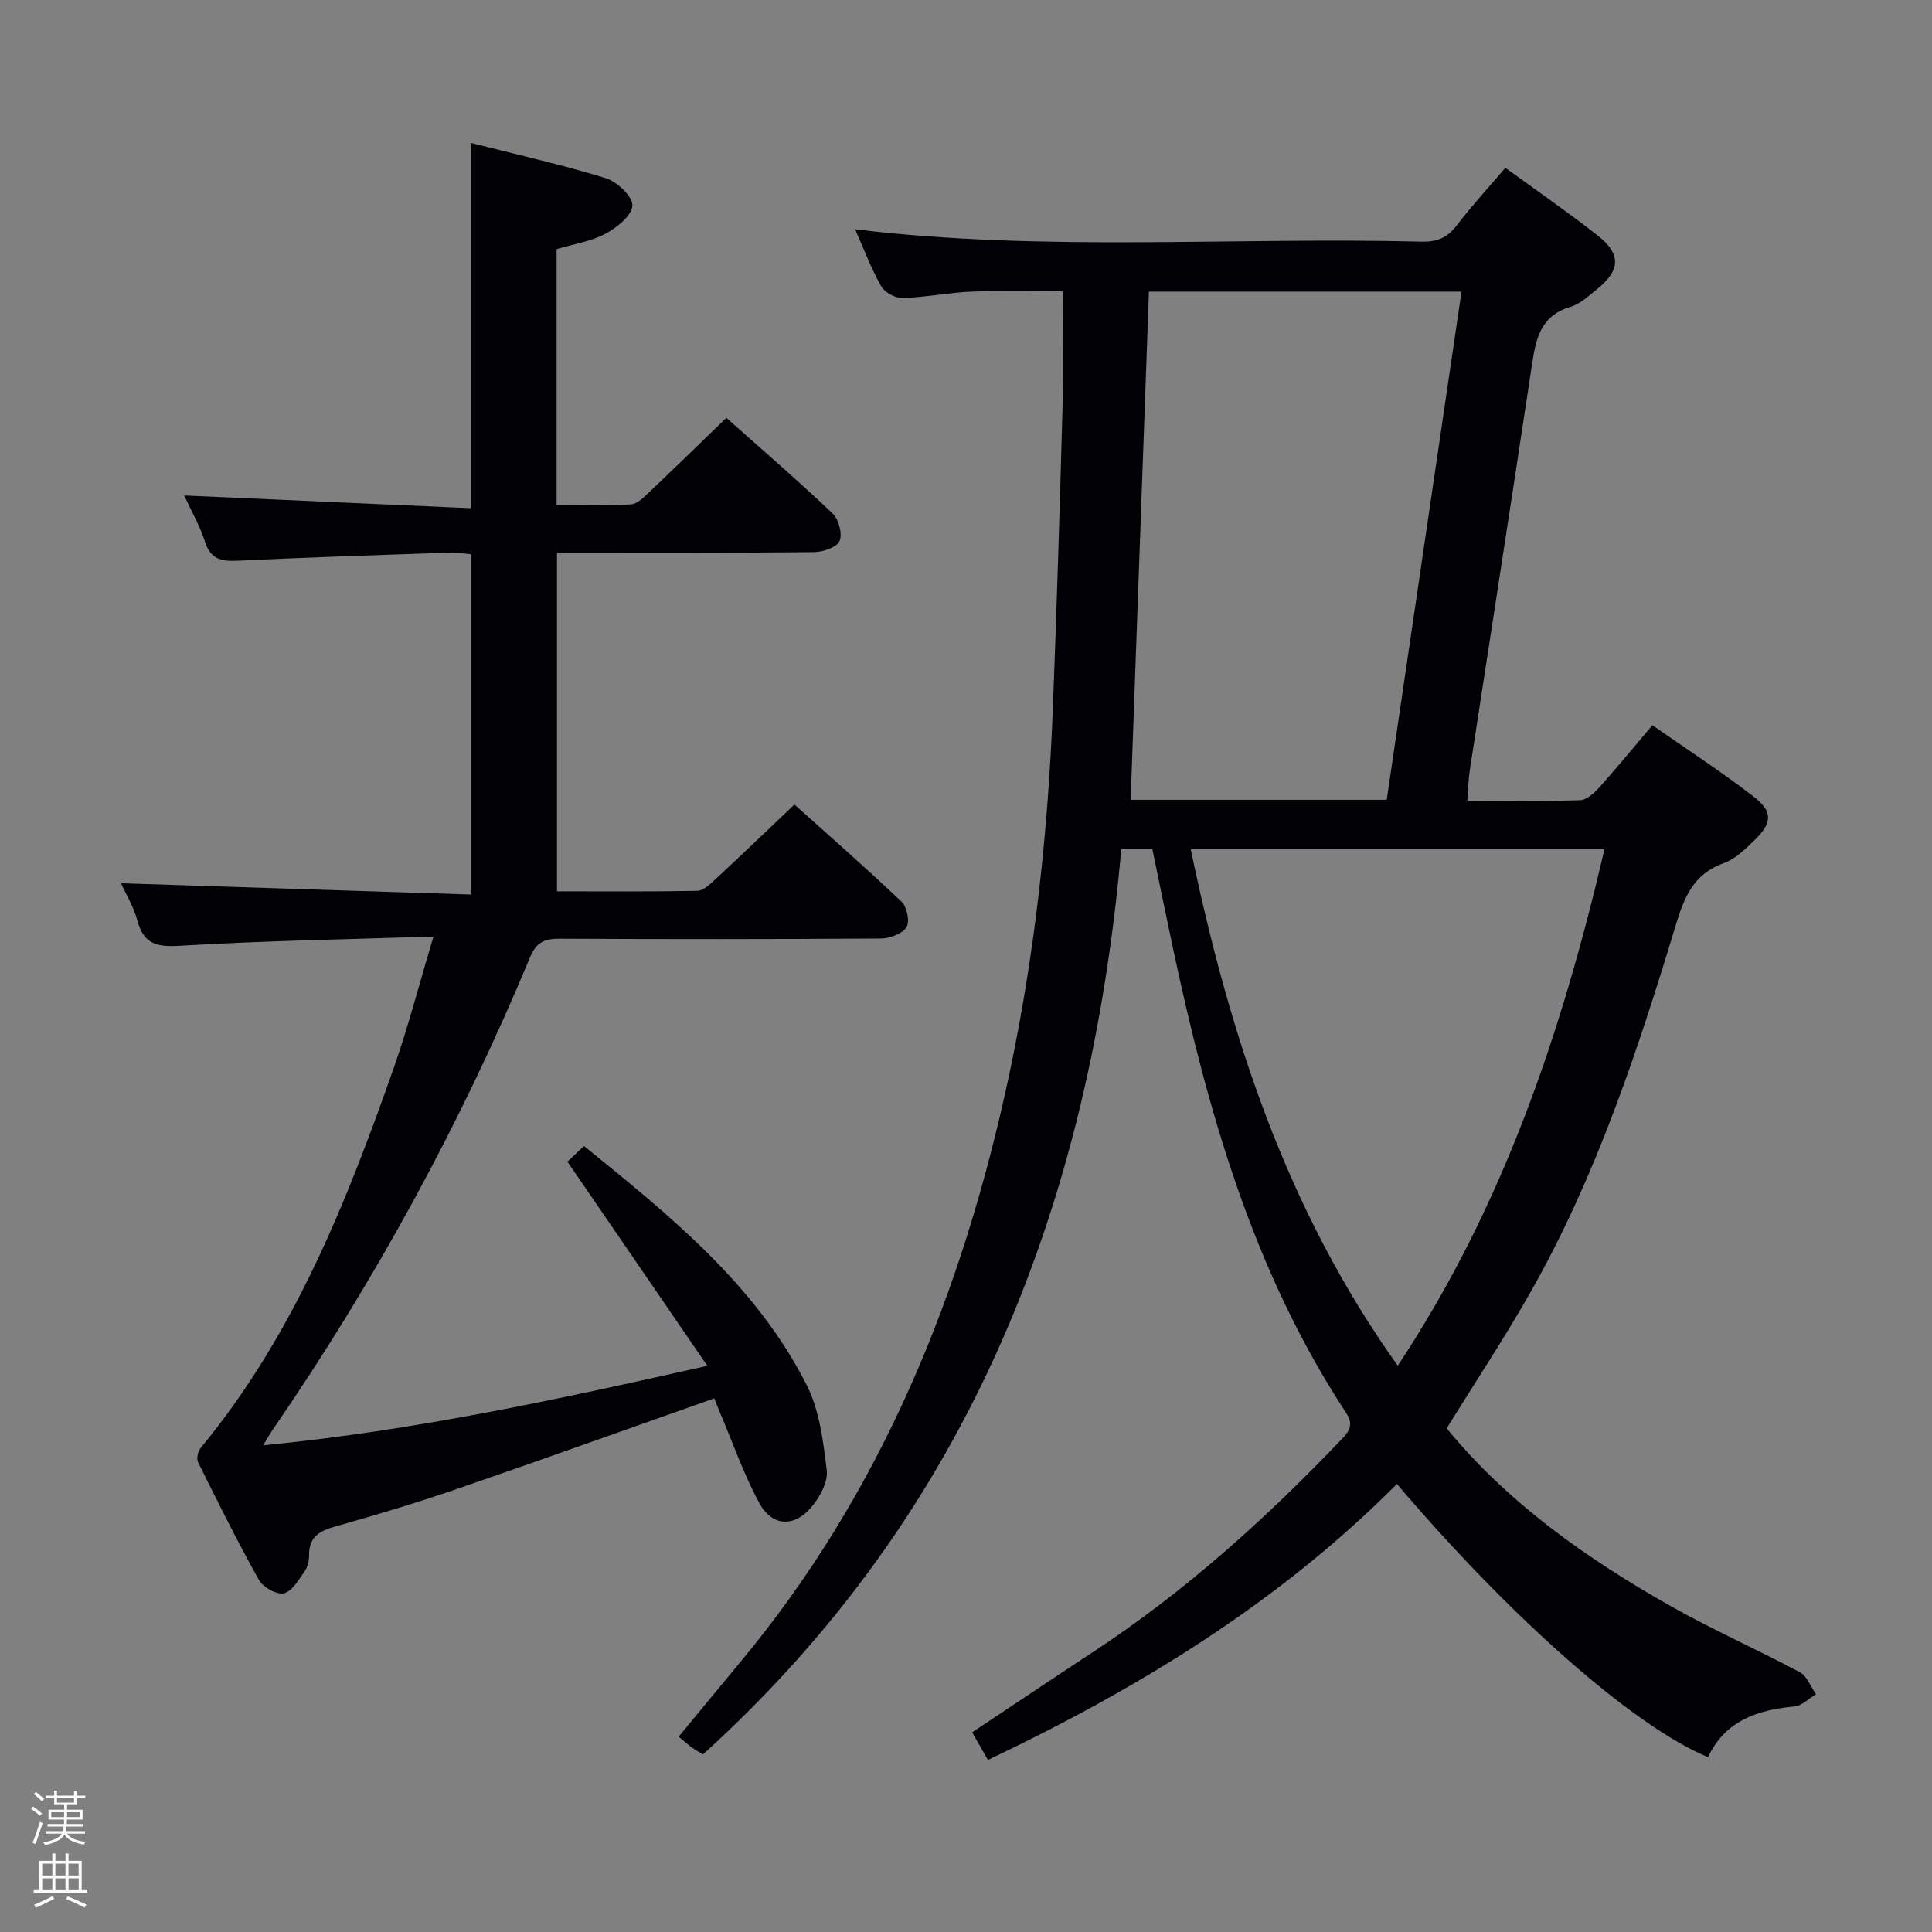 <svg enable-background="new 0 0 400 400" viewBox="0 0 400 400" xmlns="http://www.w3.org/2000/svg"><rect x="0" y="0" width="400" height="400" fill="#808080" stroke="none"/><path d="m6.44 374.46.42-.45c.65.47 1.27.95 1.85 1.44l-.45.49c-.65-.56-1.25-1.06-1.82-1.48m.93 7.33-.63-.26c.55-1.36 1.05-2.8 1.52-4.33.19.1.38.19.59.27-.46 1.29-.95 2.73-1.48 4.32m-.38-10.38.44-.42c.43.34 1.01.82 1.74 1.44l-.49.49c-.53-.51-1.09-1.01-1.69-1.51m2.5.35h1.72v-1.04h.59v1.04h3.52v-1.04h.59v1.04h1.75v.53h-1.75v1.42h-2.03v.97h3.22v2.03h-3.24c0 .35-.01.66-.03.93h3.32v.53h-3.37c-.03.27-.08.58-.15.94h3.96v.53h-3.71c.67.92 1.93 1.48 3.79 1.68-.13.24-.23.44-.29.59-2.13-.38-3.48-1.08-4.04-2.12-.43.97-1.77 1.72-4.03 2.23-.09-.19-.2-.37-.33-.55 2.1-.42 3.37-1.03 3.81-1.83h-3.36v-.53h3.58c.08-.29.13-.61.16-.94h-3.33v-.53h3.39c.02-.27.04-.58.04-.93h-3.23v-2.03h3.25v-.97h-2.07v-1.42h-1.73zm1.12 3.44v1h2.65c.01-.3.02-.44.01-.4v-.25-.35zm1.19-2h3.52v-.91h-3.52zm4.71 2h-2.63v.59c0 .15-.01.28-.01.4h2.64z" fill="#fcfbfa"/><path d="m13.56 383.74h.63v1.52h2.72v6.07h1.13v.6h-11.06v-.6h1.13v-6.07h2.73v-1.52h.63v1.52h2.1v-1.52zm-2.69 8.83.38.56c-1.24.63-2.53 1.25-3.85 1.85-.1-.21-.21-.42-.34-.63 1.36-.55 2.63-1.15 3.81-1.78m-2.13-4.27h2.1v-2.45h-2.1zm0 3.04h2.1v-2.46h-2.1zm2.72-3.04h2.1v-2.45h-2.1zm0 3.04h2.1v-2.46h-2.1zm6.07 3.6c-1.41-.71-2.7-1.3-3.86-1.78l.35-.56c1.45.62 2.75 1.19 3.88 1.72zm-1.25-9.09h-2.1v2.45h2.1zm-2.09 5.49h2.1v-2.46h-2.1z" fill="#fcfbfa"/><g fill="#010105"><path d="m299.52 295.73c12.71 15.47 28.97 26.96 46.44 36.83 8.68 4.91 17.85 8.94 26.65 13.64 1.51.81 2.27 3.02 3.38 4.58-1.5.88-2.94 2.39-4.51 2.53-7.7.71-14.35 3-17.85 10.49-15.32-6.35-40.59-28.56-64.41-56.56-24.41 24.55-53.41 42.28-84.68 57.14-1.15-2.02-2.13-3.72-3.27-5.72 8.48-5.63 16.72-11.17 25.02-16.62 19.04-12.5 35.81-27.64 51.5-44.07 1.71-1.79 2.45-3.1.87-5.51-19.15-29.16-28.51-62-35.7-95.64-1.49-6.95-2.9-13.91-4.39-21.07-2.09 0-3.98 0-6.42 0-6.42 72.92-31.1 137.24-86.62 187.49-.79-.5-1.63-.97-2.41-1.54-.81-.59-1.55-1.26-2.61-2.14 4.34-5.24 8.42-10.22 12.54-15.17 29.59-35.47 46.27-76.91 55.82-121.55 5.36-25.07 8.11-50.5 9.11-76.11.8-20.62 1.43-41.24 1.99-61.86.22-7.95.04-15.91.04-24.56-5.91 0-12.33-.19-18.74.06-4.8.19-9.58 1.19-14.38 1.33-1.5.05-3.72-1.14-4.44-2.42-2.11-3.74-3.63-7.81-5.41-11.81 39.14 4.73 78.25 1.56 117.27 2.56 3.12.08 5.27-.74 7.2-3.26 3.12-4.07 6.61-7.87 10.16-12.03 6.47 4.71 12.9 9.15 19.05 13.97 5 3.92 4.82 7.25-.18 11.25-1.68 1.35-3.41 2.99-5.39 3.57-6.31 1.85-7.19 6.78-8.01 12.2-4.2 27.91-8.56 55.8-12.83 83.7-.3 1.93-.33 3.9-.52 6.36 8.08 0 15.72.13 23.34-.12 1.35-.04 2.89-1.43 3.92-2.57 3.64-4.06 7.1-8.28 11.06-12.95 7.18 5.01 14.28 9.62 20.96 14.78 4.04 3.12 3.86 5.48.16 9.05-1.9 1.83-3.97 3.89-6.36 4.73-6.33 2.24-8.21 7.18-9.97 12.99-7.86 25.93-16.38 51.66-29.78 75.4-5.38 9.55-11.46 18.69-17.6 28.63zm-12.41-130.14c5.15-34.98 10.29-69.95 15.48-105.21-21.95 0-43.04 0-64.72 0-1.26 35.11-2.52 70.04-3.78 105.21zm2.28 117.16c21.9-33.03 33.99-69.21 42.81-106.96-28.98 0-57.18 0-85.68 0 7.99 38.32 19.76 74.62 42.87 106.96z"/><path d="m89.75 193.9c-18 .59-34.78.87-51.52 1.86-4.87.29-8.32.41-9.78-5.15-.74-2.81-2.34-5.4-3.39-7.74 24.18.78 48.17 1.56 72.53 2.34 0-24.02 0-46.93 0-70.47-1.59-.11-3.33-.37-5.06-.31-14.46.5-28.91.96-43.36 1.66-3.35.16-5.57-.29-6.72-3.91-1.05-3.29-2.82-6.35-4.32-9.6 19.92.89 39.64 1.77 59.33 2.64 0-25.87 0-50.44 0-75.64 9.44 2.4 18.81 4.5 27.96 7.31 2.34.72 5.61 3.82 5.51 5.67-.11 2.09-3.23 4.58-5.6 5.84-2.99 1.59-6.55 2.12-10.09 3.18v52.97c5.17 0 10.3.19 15.4-.13 1.38-.09 2.79-1.6 3.96-2.7 5.18-4.9 10.27-9.88 15.78-15.21 7.24 6.44 14.78 12.94 22 19.79 1.27 1.2 2.08 4.24 1.44 5.71-.57 1.32-3.43 2.28-5.29 2.3-15.83.18-31.66.1-47.49.1-1.8 0-3.61 0-5.72 0v70.13c9.78 0 19.41.09 29.03-.1 1.24-.02 2.6-1.32 3.65-2.29 5.37-4.98 10.66-10.06 16.48-15.58 7.03 6.32 14.76 13.07 22.19 20.13 1.12 1.06 1.74 4.18 1 5.29-.92 1.38-3.48 2.31-5.34 2.32-22.16.15-44.32.15-66.49.04-3.04-.01-4.8.73-6.05 3.73-14.35 34.5-32.14 67.13-53.32 97.92-.55.79-1.01 1.64-1.98 3.24 31.11-3.03 60.79-9.44 91.96-16.46-9.87-14.4-19.21-28.03-28.97-42.27.71-.67 1.89-1.78 3.43-3.24 17.93 14.53 35.6 28.76 46.1 49.48 2.67 5.27 3.43 11.67 4.16 17.66.29 2.38-1.4 5.48-3.08 7.51-3.63 4.39-8.26 4.17-10.93-.8-3.2-5.96-5.45-12.44-8.11-18.69-.44-1.03-.84-2.08-1.17-2.91-17.96 6.34-35.59 12.67-53.3 18.76-8.31 2.86-16.74 5.39-25.2 7.77-3.25.92-5.42 2.16-5.39 5.89.01 1.12-.26 2.44-.89 3.33-1.24 1.75-2.58 4.16-4.31 4.6-1.45.37-4.32-1.23-5.17-2.74-4.47-7.98-8.54-16.19-12.61-24.39-.37-.74-.03-2.28.55-2.98 19.34-23.37 30.27-51.02 40.14-79.16 2.88-8.27 5.07-16.78 8.05-26.7z"/></g></svg>